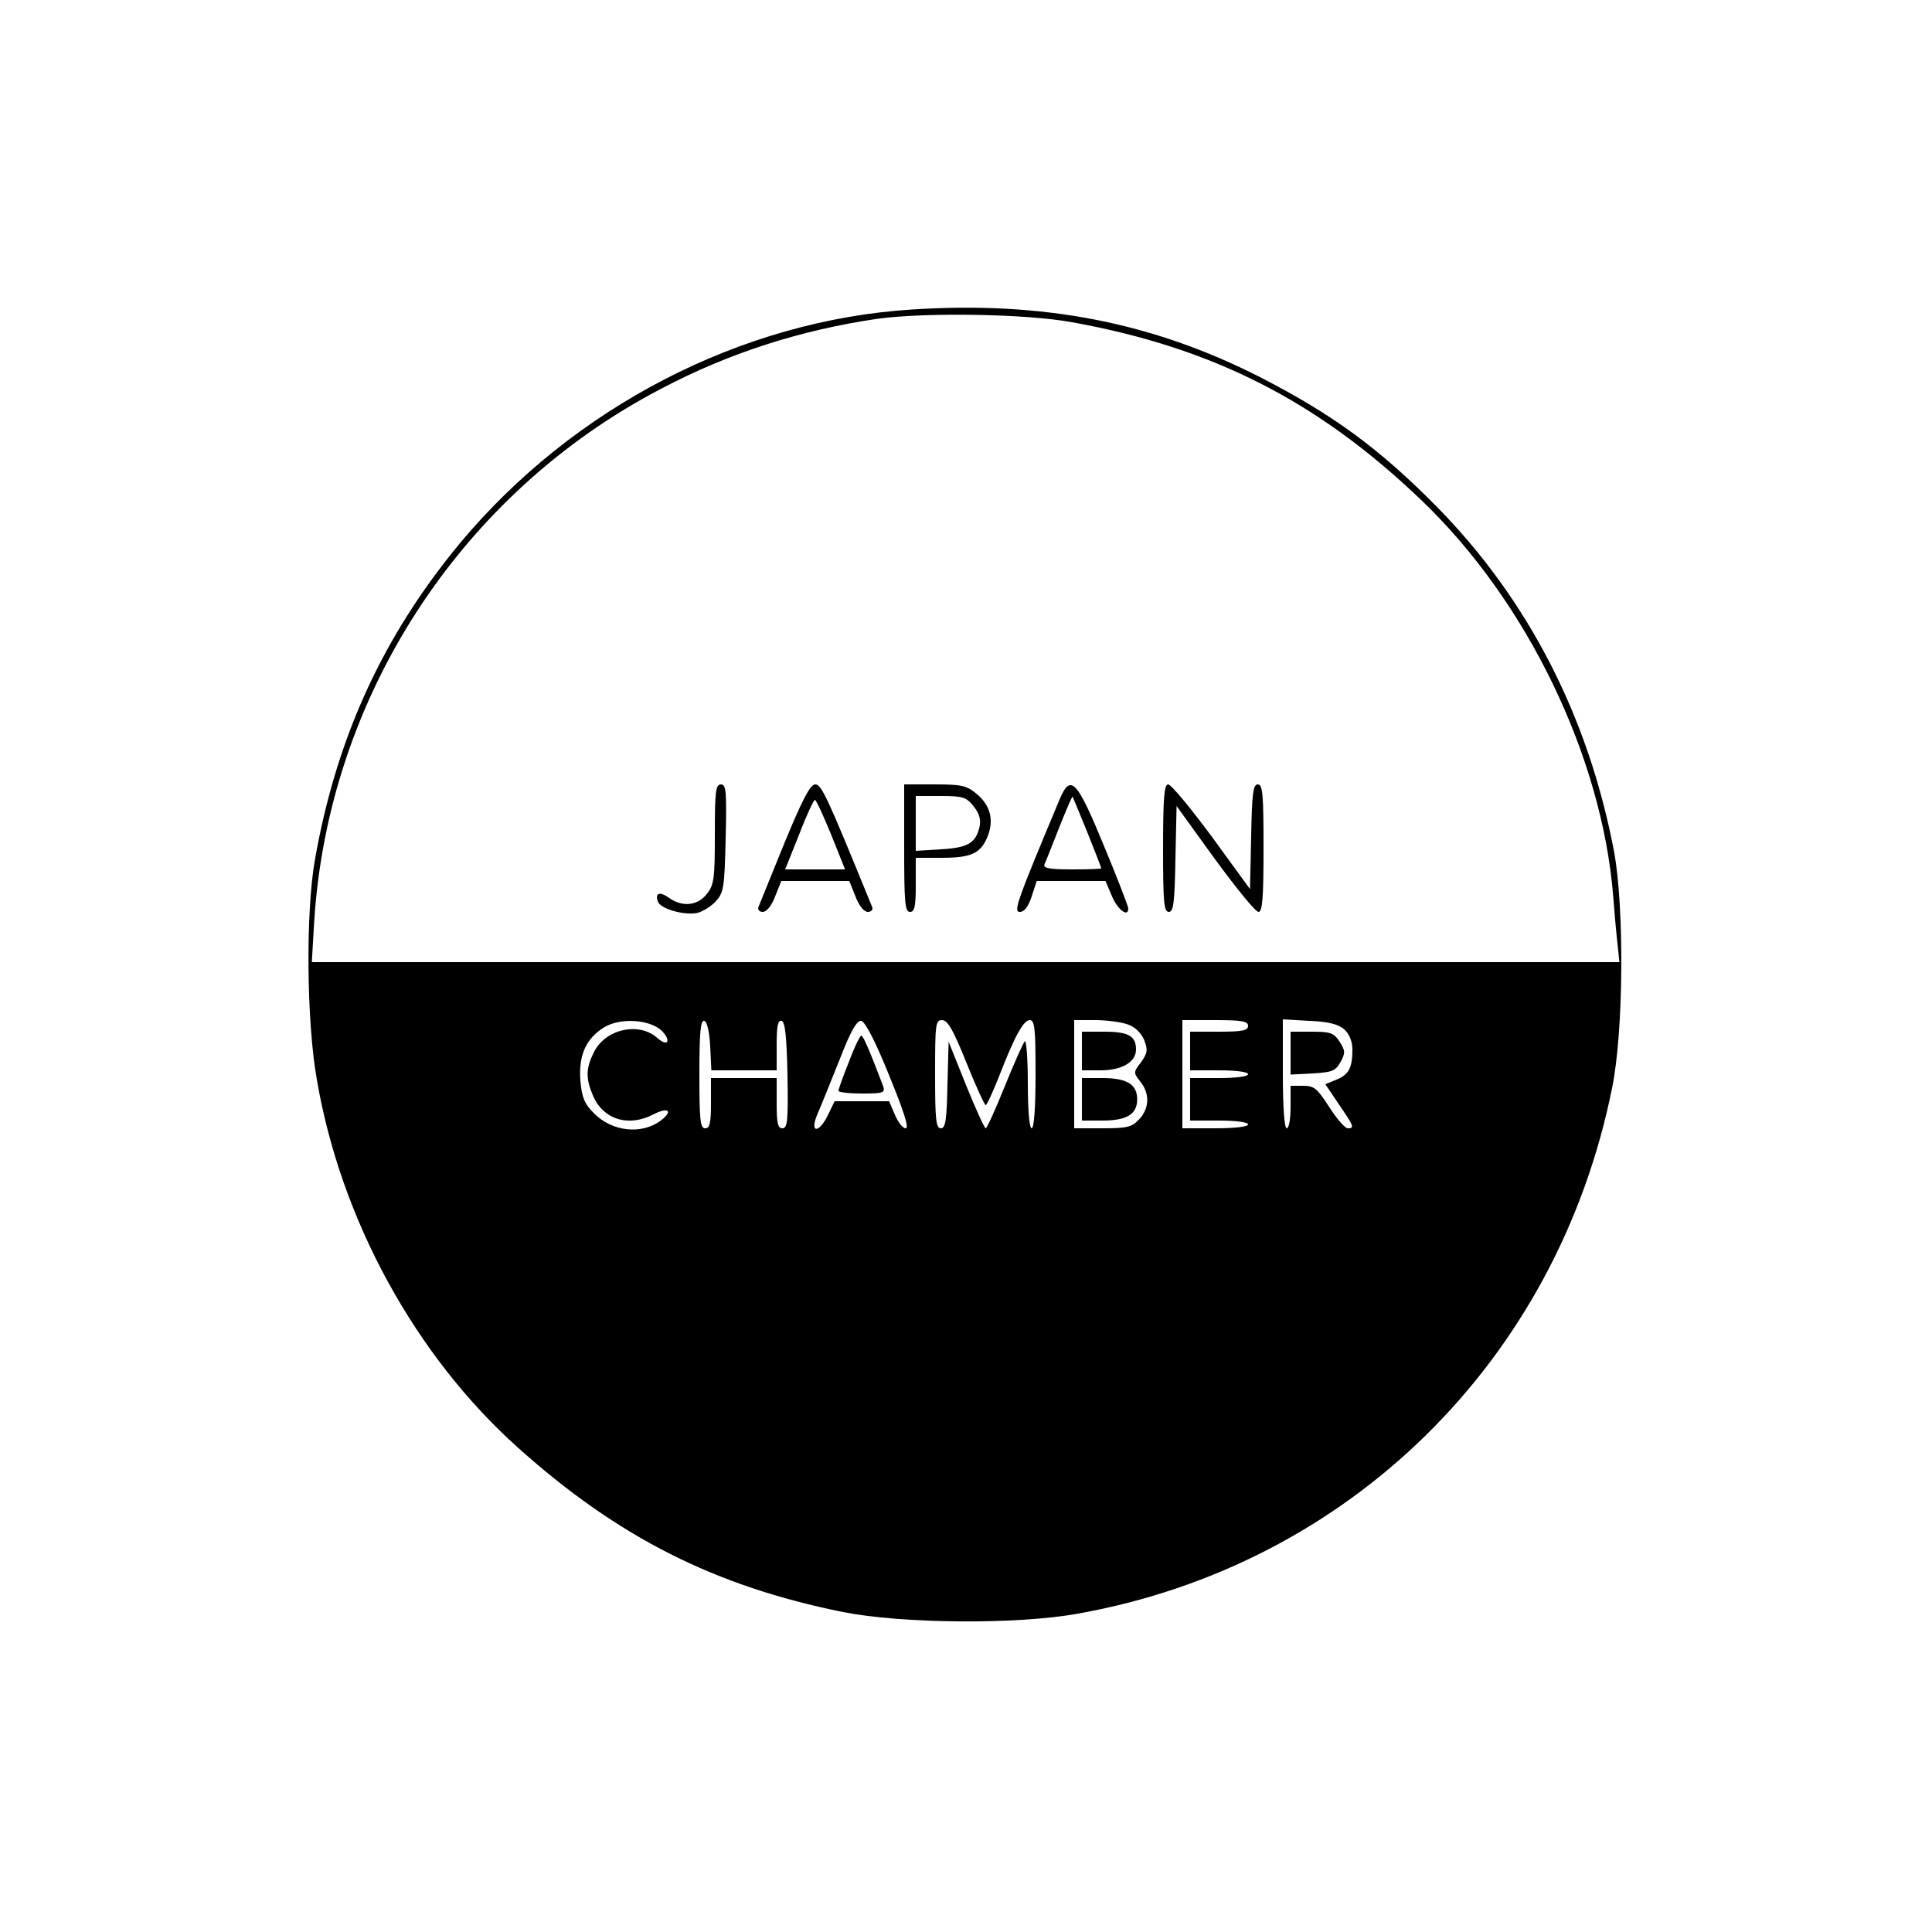<?xml version="1.0" standalone="no"?>
<!DOCTYPE svg PUBLIC "-//W3C//DTD SVG 20010904//EN"
 "http://www.w3.org/TR/2001/REC-SVG-20010904/DTD/svg10.dtd">
<svg version="1.0" xmlns="http://www.w3.org/2000/svg"
 width="500pt" height="500pt" viewBox="0 0 500 500"
 preserveAspectRatio="xMidYMid meet">

<g transform="translate(0,500) scale(0.1,-0.1)"
fill="#000000" stroke="none">
<path d="M2360 4199 c-442 -28 -876 -253 -1169 -604 -199 -240 -320 -502 -376
-820 -24 -136 -22 -417 5 -569 62 -363 255 -715 521 -953 259 -232 509 -358
841 -425 152 -30 449 -33 608 -4 701 125 1240 654 1382 1360 30 146 32 468 5
613 -66 347 -221 650 -458 891 -149 151 -269 239 -458 336 -279 142 -562 197
-901 175z m415 -33 c365 -66 637 -205 904 -461 273 -261 467 -663 496 -1025 3
-41 8 -96 11 -122 l5 -48 -1692 0 -1692 0 6 103 c36 583 379 1111 900 1382
175 92 360 151 558 180 125 17 385 13 504 -9z m-1062 -1834 c25 -26 15 -42
-11 -19 -48 44 -137 24 -166 -38 -20 -41 -20 -66 -2 -109 26 -63 92 -84 157
-50 39 20 52 9 19 -16 -49 -37 -126 -29 -173 19 -24 24 -31 40 -35 84 -5 65
14 109 61 138 42 26 119 21 150 -9z m125 -40 l3 -62 84 0 85 0 0 66 c0 48 3
65 13 62 9 -3 13 -43 15 -141 2 -117 0 -137 -13 -137 -12 0 -15 13 -15 65 l0
65 -85 0 -85 0 0 -65 c0 -51 -3 -65 -15 -65 -13 0 -15 22 -15 141 0 108 3 140
13 137 7 -3 13 -28 15 -66z m463 -75 c39 -95 52 -137 43 -137 -8 0 -20 16 -28
35 l-15 35 -71 0 -70 0 -17 -35 c-24 -50 -49 -48 -27 3 9 20 34 83 57 140 29
75 45 102 56 100 10 -2 38 -56 72 -141z m200 33 c24 -60 47 -110 50 -110 3 0
18 33 34 73 41 106 64 147 80 147 13 0 15 -23 15 -140 0 -87 -4 -140 -10 -140
-6 0 -10 46 -10 117 0 64 -4 113 -8 108 -5 -6 -28 -58 -52 -117 -24 -60 -46
-108 -49 -108 -3 0 -26 50 -51 112 l-45 112 -3 -112 c-2 -91 -5 -112 -17 -112
-13 0 -15 24 -15 140 0 129 1 140 18 140 15 0 29 -26 63 -110z m417 99 c19 -6
35 -22 43 -40 10 -26 9 -34 -8 -58 -20 -26 -20 -27 -2 -50 25 -31 24 -69 -3
-98 -19 -20 -31 -23 -95 -23 l-73 0 0 140 0 140 54 0 c29 0 67 -5 84 -11z
m312 -4 c0 -12 -15 -15 -75 -15 l-75 0 0 -50 0 -50 75 0 c43 0 75 -4 75 -10 0
-6 -32 -10 -75 -10 l-75 0 0 -55 0 -55 75 0 c43 0 75 -4 75 -10 0 -6 -35 -10
-85 -10 l-85 0 0 140 0 140 85 0 c69 0 85 -3 85 -15z m249 -9 c13 -12 21 -31
21 -52 0 -47 -9 -65 -41 -78 l-29 -12 35 -52 c39 -57 41 -62 23 -62 -7 0 -29
25 -48 55 -31 48 -39 55 -67 55 l-33 0 0 -55 c0 -30 -4 -55 -10 -55 -6 0 -10
54 -10 141 l0 141 69 -4 c50 -2 75 -9 90 -22z"/>
<path d="M1850 2841 c0 -115 -2 -131 -21 -155 -24 -30 -63 -34 -97 -10 -25 18
-38 13 -29 -10 7 -18 66 -35 100 -29 14 3 36 16 49 30 21 23 23 34 26 164 3
121 1 139 -12 139 -14 0 -16 -18 -16 -129z"/>
<path d="M2030 2818 c-34 -84 -64 -158 -67 -165 -3 -7 2 -13 11 -13 10 0 23
16 32 40 l16 40 88 0 88 0 16 -40 c9 -24 22 -40 32 -40 9 0 14 6 11 13 -117
287 -131 317 -147 317 -13 0 -33 -38 -80 -152z m121 22 l36 -90 -77 0 -78 0
36 90 c19 50 38 90 41 90 3 0 22 -41 42 -90z"/>
<path d="M2340 2805 c0 -140 2 -165 15 -165 12 0 15 14 15 70 l0 70 66 0 c77
0 101 11 119 53 18 43 9 82 -27 112 -26 22 -39 25 -109 25 l-79 0 0 -165z
m180 108 c15 -19 19 -35 15 -53 -10 -42 -30 -54 -100 -58 l-65 -4 0 71 0 71
64 0 c58 0 67 -3 86 -27z"/>
<path d="M2743 2933 c-111 -265 -121 -293 -104 -293 12 0 22 13 31 40 l13 40
89 0 89 0 17 -40 c15 -35 42 -55 42 -31 0 5 -28 78 -63 162 -70 170 -86 187
-114 122z m71 -87 c20 -50 36 -91 36 -93 0 -2 -34 -3 -76 -3 -57 0 -75 3 -71
13 3 6 20 49 38 95 18 45 33 81 35 80 1 -2 18 -43 38 -92z"/>
<path d="M3010 2805 c0 -139 2 -165 15 -165 12 0 15 24 17 137 l3 137 99 -137
c55 -75 105 -137 113 -137 10 0 13 34 13 165 0 139 -2 165 -15 165 -12 0 -15
-24 -17 -135 l-3 -136 -99 136 c-55 74 -105 135 -113 135 -10 0 -13 -35 -13
-165z"/>
<path d="M2197 2252 c-15 -37 -27 -71 -27 -75 0 -4 27 -7 61 -7 54 0 60 2 55
18 -33 87 -52 132 -57 132 -3 0 -18 -30 -32 -68z"/>
<path d="M2800 2280 l0 -50 48 0 c55 0 92 21 92 54 0 35 -20 46 -82 46 l-58 0
0 -50z"/>
<path d="M2800 2155 l0 -55 53 0 c63 0 90 16 90 55 0 39 -27 55 -90 55 l-53 0
0 -55z"/>
<path d="M3340 2275 l0 -56 57 3 c50 3 59 6 72 29 13 24 13 29 -2 53 -15 23
-24 26 -72 26 l-55 0 0 -55z"/>
</g>
</svg>
